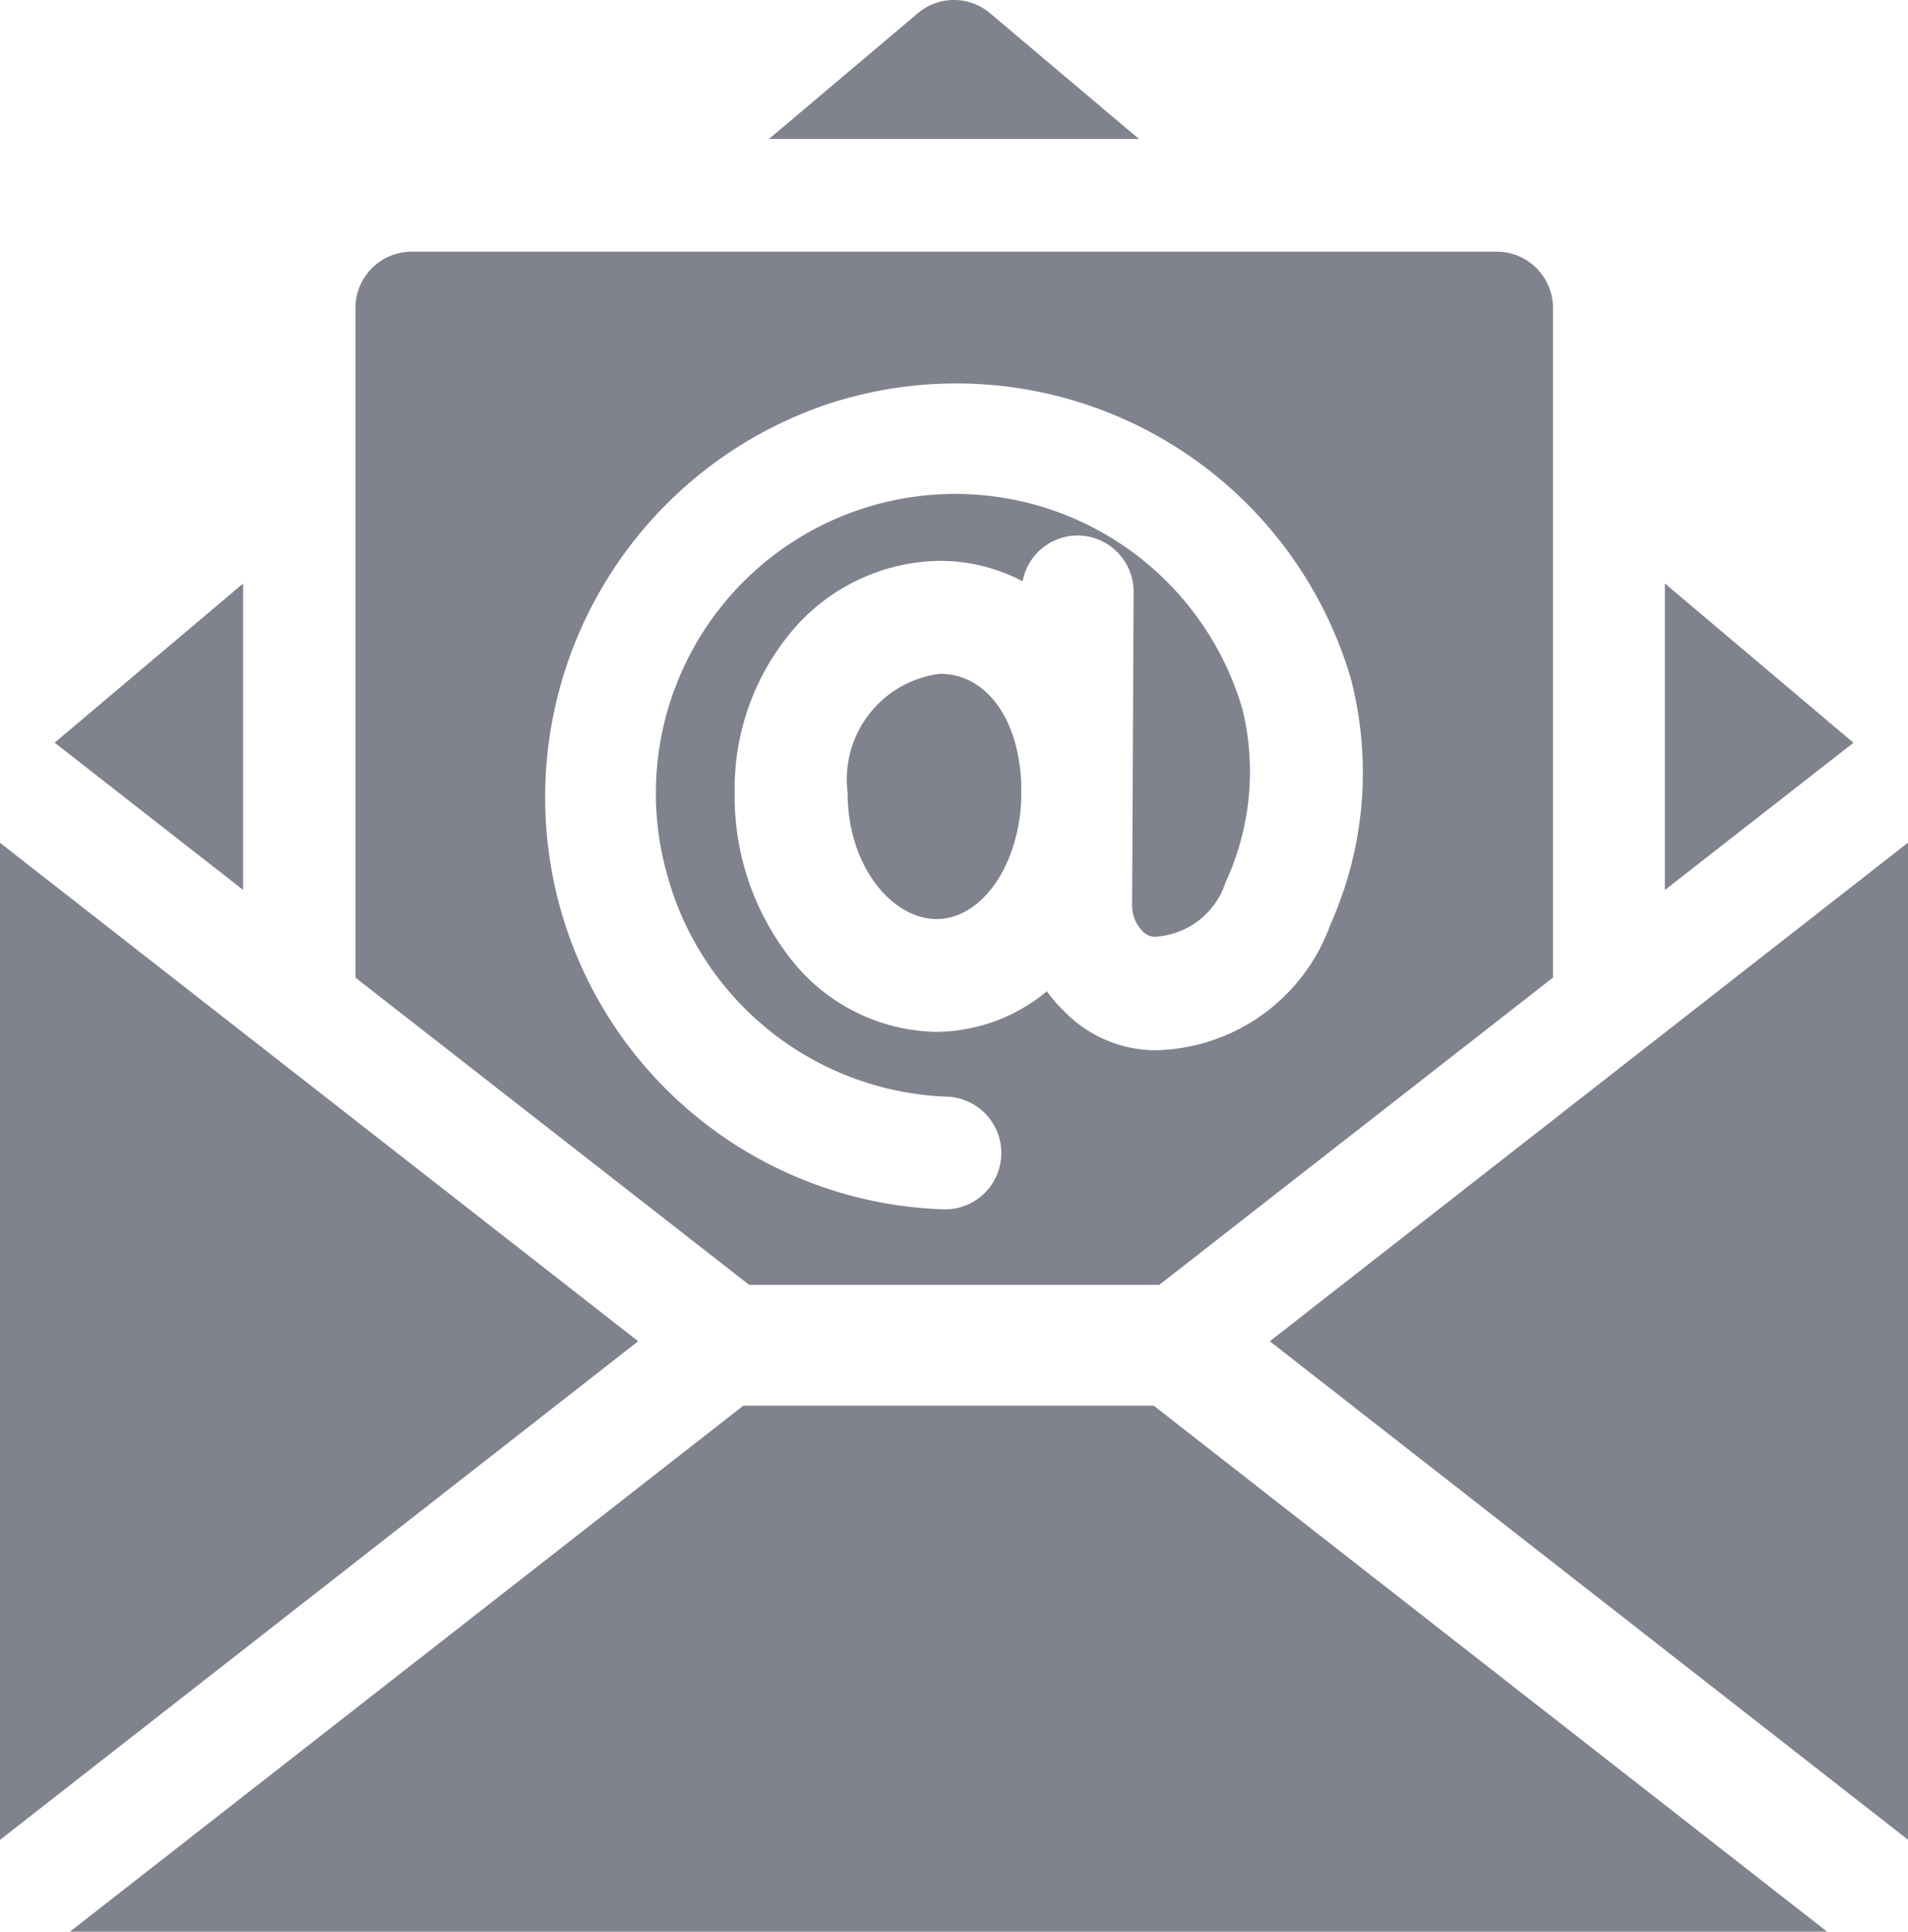 <svg id="Group_146952" data-name="Group 146952" xmlns="http://www.w3.org/2000/svg" width="22.776" height="23.055" viewBox="0 0 22.776 23.055">
  <path id="Path_50312" data-name="Path 50312" d="M.942,11.392v11.9L8.56,17.341Z" transform="translate(-0.942 -1.333)" fill="#80838e"/>
  <path id="Path_50313" data-name="Path 50313" d="M23.449,7.887v3.658L25.7,9.788Z" transform="translate(-3.575 -0.923)" fill="#80838e"/>
  <path id="Path_50314" data-name="Path 50314" d="M13.978.158a.668.668,0,0,0-.863,0l-1.776,1.5h4.415Z" transform="translate(-2.159 0)" fill="#80838e"/>
  <path id="Path_50315" data-name="Path 50315" d="M3.931,7.887l-2.25,1.9,2.25,1.757Z" transform="translate(-1.029 -0.923)" fill="#80838e"/>
  <path id="Path_50316" data-name="Path 50316" d="M9.926,19,1.887,25.278H22.864L14.826,19Z" transform="translate(-1.053 -2.223)" fill="#80838e"/>
  <path id="Path_50317" data-name="Path 50317" d="M18.109,17.341l7.618,5.949v-11.9Z" transform="translate(-2.951 -1.333)" fill="#80838e"/>
  <path id="Path_50318" data-name="Path 50318" d="M13.5,9.108A1.27,1.27,0,0,0,12.4,10.526c0,.9.548,1.509,1.06,1.509.539,0,.981-.633,1.013-1.43v-.169c-.024-.786-.416-1.328-.969-1.328Z" transform="translate(-2.282 -1.066)" fill="#80838e"/>
  <path id="Path_50319" data-name="Path 50319" d="M15.342,15.733l4.7-3.667V4.075a.671.671,0,0,0-.67-.673H6.417a.671.671,0,0,0-.67.673v7.991l4.7,3.667ZM8.17,11.156a4.951,4.951,0,0,1,3.26-5.95A4.909,4.909,0,0,1,17.624,8.48l.006.021a4.444,4.444,0,0,1-.245,2.932,2.266,2.266,0,0,1-2.1,1.5A1.53,1.53,0,0,1,14.2,12.46,1.72,1.72,0,0,1,14,12.229a2.08,2.08,0,0,1-1.326.484,2.251,2.251,0,0,1-1.727-.866,3.135,3.135,0,0,1-.673-1.988,2.922,2.922,0,0,1,.716-1.967,2.344,2.344,0,0,1,1.729-.8,2.112,2.112,0,0,1,.992.244.67.67,0,0,1,.658-.547h0a.671.671,0,0,1,.667.676l-.018,3.737a.439.439,0,0,0,.121.306.216.216,0,0,0,.139.071.941.941,0,0,0,.855-.648,3.143,3.143,0,0,0,.2-2.077,3.573,3.573,0,0,0-6.873,1.955,3.6,3.6,0,0,0,3.357,2.678.673.673,0,0,1-.018,1.345h-.019A4.918,4.918,0,0,1,8.17,11.156Z" transform="translate(-1.504 -0.398)" fill="#80838e"/>
</svg>
